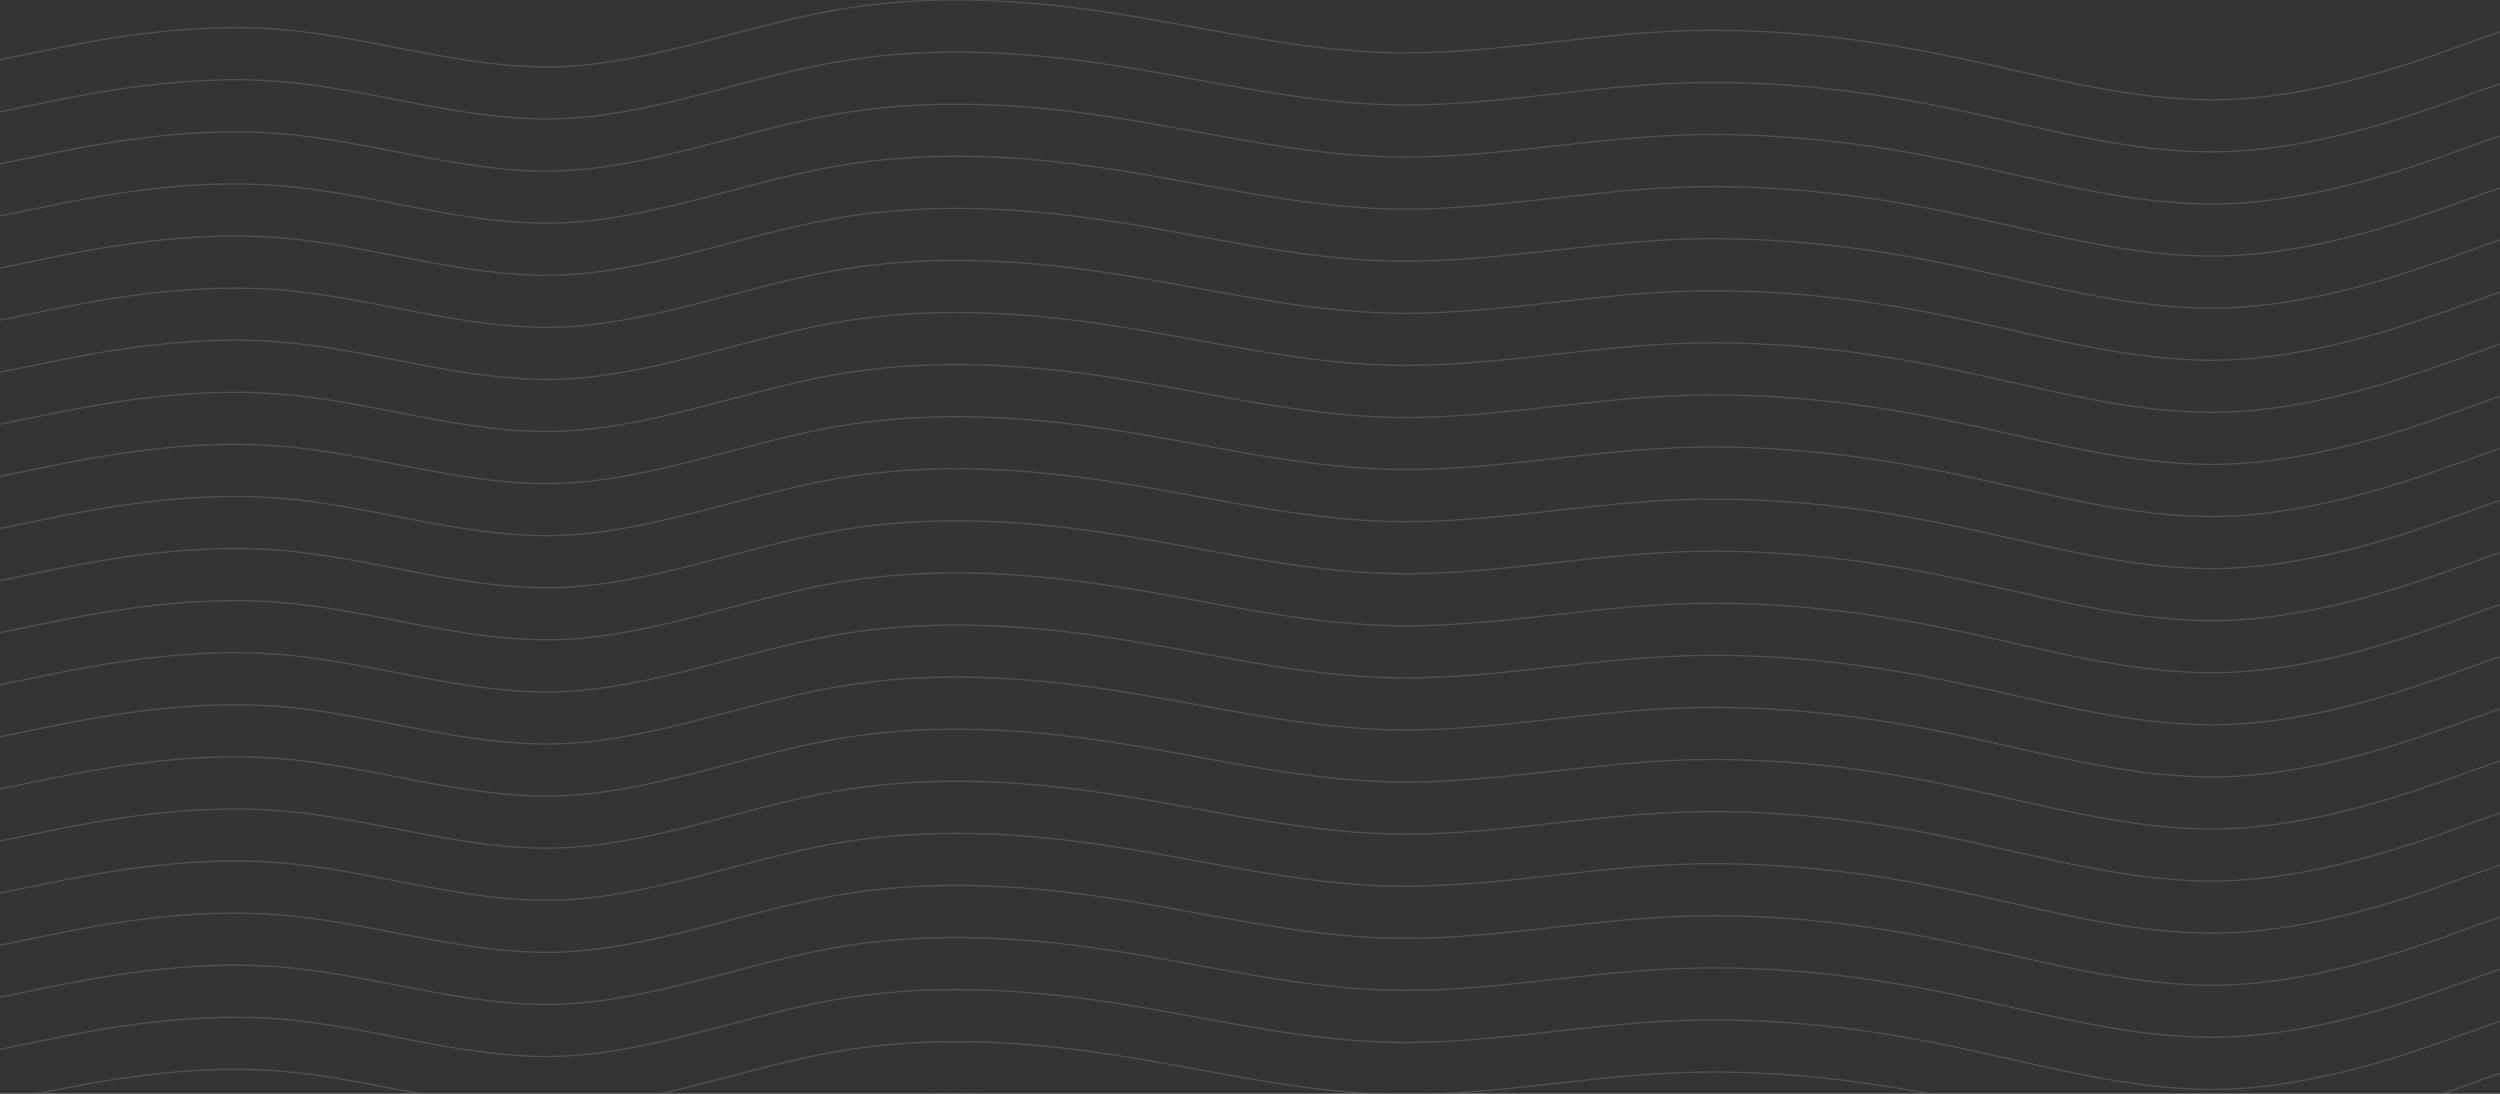 <svg width="1920" height="840" viewBox="0 0 1920 840" fill="none" xmlns="http://www.w3.org/2000/svg">
<rect x="0" y="0" width="1920" height="840" fill="#333333" stroke="none"/>
<g opacity="0.15">
<mask id="mask0" mask-type="alpha" maskUnits="userSpaceOnUse" x="0" y="0" width="1920" height="840">
<rect width="1920" height="840" fill="#2D3142"/>
</mask>
<g mask="url(#mask0)">
<path d="M0 45.886L35.2 38.671C70.4 31.456 142.4 17.026 212.8 22.437C284.8 27.849 355.2 53.102 427.2 51.298C497.6 49.494 569.6 20.634 640 8.007C710.4 -4.62 782.4 -1.012 852.8 9.811C924.8 20.634 995.2 38.671 1067.2 40.475C1137.6 42.279 1209.6 27.849 1280 24.241C1350.4 20.634 1422.4 27.849 1492.8 42.279C1564.8 56.709 1635.2 78.355 1707.2 76.551C1777.6 74.747 1849.6 49.494 1884.8 36.867L1920 24.241" stroke="white"/>
<path d="M0 405.886L35.2 398.671C70.4 391.456 142.4 377.026 212.8 382.437C284.8 387.849 355.2 413.102 427.2 411.298C497.6 409.494 569.6 380.633 640 368.007C710.4 355.38 782.4 358.988 852.8 369.811C924.8 380.633 995.2 398.671 1067.2 400.475C1137.6 402.279 1209.6 387.849 1280 384.241C1350.4 380.633 1422.4 387.849 1492.8 402.279C1564.8 416.709 1635.2 438.355 1707.2 436.551C1777.6 434.747 1849.6 409.494 1884.8 396.868L1920 384.241" stroke="white"/>
<path d="M0 765.886L35.2 758.671C70.4 751.456 142.4 737.026 212.8 742.437C284.8 747.849 355.2 773.102 427.2 771.298C497.6 769.494 569.6 740.633 640 728.007C710.4 715.38 782.4 718.988 852.8 729.811C924.8 740.633 995.2 758.671 1067.2 760.475C1137.6 762.279 1209.6 747.849 1280 744.241C1350.4 740.633 1422.4 747.849 1492.8 762.279C1564.8 776.709 1635.2 798.355 1707.2 796.551C1777.6 794.747 1849.6 769.494 1884.8 756.868L1920 744.241" stroke="white"/>
<path d="M0 165.886L35.2 158.671C70.4 151.456 142.4 137.026 212.8 142.437C284.8 147.849 355.2 173.102 427.2 171.298C497.6 169.494 569.6 140.633 640 128.007C710.4 115.38 782.4 118.988 852.8 129.811C924.8 140.633 995.2 158.671 1067.2 160.475C1137.6 162.279 1209.6 147.849 1280 144.241C1350.4 140.633 1422.4 147.849 1492.8 162.279C1564.8 176.709 1635.2 198.355 1707.2 196.551C1777.6 194.747 1849.6 169.494 1884.8 156.868L1920 144.241" stroke="white"/>
<path d="M0 525.886L35.2 518.671C70.4 511.456 142.4 497.026 212.8 502.437C284.8 507.849 355.2 533.102 427.2 531.298C497.6 529.494 569.6 500.633 640 488.007C710.4 475.38 782.4 478.988 852.8 489.811C924.8 500.633 995.2 518.671 1067.2 520.475C1137.6 522.279 1209.6 507.849 1280 504.241C1350.4 500.633 1422.4 507.849 1492.8 522.279C1564.8 536.709 1635.2 558.355 1707.2 556.551C1777.6 554.747 1849.6 529.494 1884.8 516.868L1920 504.241" stroke="white"/>
<path d="M0 885.886L35.2 878.671C70.4 871.456 142.4 857.026 212.8 862.437C284.8 867.849 355.2 893.102 427.2 891.298C497.6 889.494 569.6 860.633 640 848.007C710.4 835.38 782.4 838.988 852.8 849.811C924.8 860.633 995.2 878.671 1067.2 880.475C1137.6 882.279 1209.6 867.849 1280 864.241C1350.4 860.633 1422.4 867.849 1492.8 882.279C1564.8 896.709 1635.2 918.355 1707.2 916.551C1777.6 914.747 1849.6 889.494 1884.8 876.868L1920 864.241" stroke="white"/>
<path d="M0 285.886L35.2 278.671C70.4 271.456 142.4 257.026 212.8 262.437C284.8 267.849 355.2 293.102 427.2 291.298C497.6 289.494 569.6 260.633 640 248.007C710.4 235.38 782.4 238.988 852.8 249.811C924.8 260.633 995.2 278.671 1067.2 280.475C1137.6 282.279 1209.6 267.849 1280 264.241C1350.4 260.633 1422.4 267.849 1492.8 282.279C1564.8 296.709 1635.2 318.355 1707.2 316.551C1777.6 314.747 1849.6 289.494 1884.8 276.868L1920 264.241" stroke="white"/>
<path d="M0 645.886L35.2 638.671C70.4 631.456 142.4 617.026 212.8 622.437C284.8 627.849 355.2 653.102 427.2 651.298C497.6 649.494 569.6 620.633 640 608.007C710.4 595.38 782.4 598.988 852.8 609.811C924.8 620.633 995.2 638.671 1067.2 640.475C1137.6 642.279 1209.6 627.849 1280 624.241C1350.4 620.633 1422.4 627.849 1492.8 642.279C1564.8 656.709 1635.2 678.355 1707.2 676.551C1777.6 674.747 1849.6 649.494 1884.8 636.868L1920 624.241" stroke="white"/>
<path d="M0 85.886L35.2 78.671C70.4 71.456 142.4 57.026 212.8 62.437C284.8 67.849 355.2 93.102 427.2 91.298C497.6 89.494 569.6 60.633 640 48.007C710.4 35.38 782.4 38.988 852.8 49.811C924.8 60.633 995.2 78.671 1067.2 80.475C1137.6 82.279 1209.6 67.849 1280 64.241C1350.4 60.633 1422.4 67.849 1492.8 82.279C1564.8 96.709 1635.2 118.355 1707.2 116.551C1777.6 114.747 1849.6 89.494 1884.8 76.868L1920 64.241" stroke="white"/>
<path d="M0 445.886L35.2 438.671C70.4 431.456 142.4 417.026 212.8 422.437C284.8 427.849 355.2 453.102 427.2 451.298C497.6 449.494 569.6 420.633 640 408.007C710.4 395.38 782.4 398.988 852.8 409.811C924.8 420.633 995.2 438.671 1067.2 440.475C1137.6 442.279 1209.6 427.849 1280 424.241C1350.4 420.633 1422.4 427.849 1492.8 442.279C1564.8 456.709 1635.2 478.355 1707.2 476.551C1777.6 474.747 1849.6 449.494 1884.8 436.868L1920 424.241" stroke="white"/>
<path d="M0 805.886L35.2 798.671C70.4 791.456 142.4 777.026 212.8 782.437C284.8 787.849 355.2 813.102 427.2 811.298C497.6 809.494 569.6 780.633 640 768.007C710.4 755.38 782.4 758.988 852.8 769.811C924.8 780.633 995.2 798.671 1067.2 800.475C1137.6 802.279 1209.6 787.849 1280 784.241C1350.4 780.633 1422.4 787.849 1492.8 802.279C1564.8 816.709 1635.2 838.355 1707.2 836.551C1777.6 834.747 1849.6 809.494 1884.8 796.868L1920 784.241" stroke="white"/>
<path d="M0 205.886L35.2 198.671C70.4 191.456 142.4 177.026 212.8 182.437C284.8 187.849 355.2 213.102 427.2 211.298C497.6 209.494 569.6 180.633 640 168.007C710.4 155.38 782.4 158.988 852.8 169.811C924.8 180.633 995.2 198.671 1067.2 200.475C1137.6 202.279 1209.6 187.849 1280 184.241C1350.4 180.633 1422.4 187.849 1492.8 202.279C1564.8 216.709 1635.2 238.355 1707.2 236.551C1777.6 234.747 1849.6 209.494 1884.8 196.868L1920 184.241" stroke="white"/>
<path d="M0 565.886L35.2 558.671C70.4 551.456 142.4 537.026 212.8 542.437C284.8 547.849 355.2 573.102 427.2 571.298C497.6 569.494 569.6 540.633 640 528.007C710.4 515.38 782.4 518.988 852.8 529.811C924.8 540.633 995.2 558.671 1067.2 560.475C1137.6 562.279 1209.6 547.849 1280 544.241C1350.4 540.633 1422.4 547.849 1492.8 562.279C1564.8 576.709 1635.2 598.355 1707.2 596.551C1777.6 594.747 1849.6 569.494 1884.8 556.868L1920 544.241" stroke="white"/>
<path d="M0 325.886L35.2 318.671C70.4 311.456 142.4 297.026 212.8 302.437C284.8 307.849 355.2 333.102 427.2 331.298C497.6 329.494 569.6 300.633 640 288.007C710.4 275.38 782.4 278.988 852.8 289.811C924.8 300.633 995.2 318.671 1067.2 320.475C1137.6 322.279 1209.6 307.849 1280 304.241C1350.4 300.633 1422.4 307.849 1492.8 322.279C1564.8 336.709 1635.2 358.355 1707.2 356.551C1777.6 354.747 1849.6 329.494 1884.8 316.868L1920 304.241" stroke="white"/>
<path d="M0 685.886L35.2 678.671C70.4 671.456 142.4 657.026 212.8 662.437C284.8 667.849 355.2 693.102 427.2 691.298C497.6 689.494 569.6 660.633 640 648.007C710.4 635.38 782.4 638.988 852.8 649.811C924.8 660.633 995.2 678.671 1067.2 680.475C1137.6 682.279 1209.6 667.849 1280 664.241C1350.4 660.633 1422.4 667.849 1492.8 682.279C1564.8 696.709 1635.2 718.355 1707.2 716.551C1777.6 714.747 1849.6 689.494 1884.8 676.868L1920 664.241" stroke="white"/>
<path d="M0 125.886L35.2 118.671C70.4 111.456 142.4 97.026 212.8 102.437C284.8 107.849 355.2 133.102 427.2 131.298C497.6 129.494 569.6 100.633 640 88.007C710.4 75.38 782.4 78.988 852.8 89.811C924.8 100.633 995.2 118.671 1067.2 120.475C1137.6 122.279 1209.6 107.849 1280 104.241C1350.4 100.633 1422.4 107.849 1492.8 122.279C1564.8 136.709 1635.2 158.355 1707.2 156.551C1777.6 154.747 1849.6 129.494 1884.8 116.868L1920 104.241" stroke="white"/>
<path d="M0 485.886L35.2 478.671C70.4 471.456 142.4 457.026 212.8 462.437C284.8 467.849 355.2 493.102 427.2 491.298C497.6 489.494 569.6 460.633 640 448.007C710.4 435.38 782.4 438.988 852.8 449.811C924.8 460.633 995.2 478.671 1067.2 480.475C1137.6 482.279 1209.6 467.849 1280 464.241C1350.4 460.633 1422.4 467.849 1492.8 482.279C1564.8 496.709 1635.2 518.355 1707.2 516.551C1777.6 514.747 1849.6 489.494 1884.8 476.868L1920 464.241" stroke="white"/>
<path d="M0 845.886L35.2 838.671C70.4 831.456 142.4 817.026 212.8 822.437C284.8 827.849 355.2 853.102 427.2 851.298C497.6 849.494 569.6 820.633 640 808.007C710.4 795.38 782.4 798.988 852.8 809.811C924.8 820.633 995.2 838.671 1067.2 840.475C1137.6 842.279 1209.6 827.849 1280 824.241C1350.4 820.633 1422.4 827.849 1492.8 842.279C1564.8 856.709 1635.2 878.355 1707.2 876.551C1777.6 874.747 1849.6 849.494 1884.8 836.868L1920 824.241" stroke="white"/>
<path d="M0 245.886L35.2 238.671C70.4 231.456 142.4 217.026 212.8 222.437C284.8 227.849 355.2 253.102 427.2 251.298C497.6 249.494 569.6 220.633 640 208.007C710.4 195.38 782.4 198.988 852.8 209.811C924.8 220.633 995.2 238.671 1067.2 240.475C1137.6 242.279 1209.6 227.849 1280 224.241C1350.4 220.633 1422.4 227.849 1492.8 242.279C1564.8 256.709 1635.2 278.355 1707.2 276.551C1777.6 274.747 1849.6 249.494 1884.8 236.868L1920 224.241" stroke="white"/>
<path d="M0 605.886L35.2 598.671C70.4 591.456 142.4 577.026 212.8 582.437C284.8 587.849 355.2 613.102 427.2 611.298C497.6 609.494 569.6 580.633 640 568.007C710.4 555.38 782.4 558.988 852.8 569.811C924.8 580.633 995.2 598.671 1067.2 600.475C1137.6 602.279 1209.6 587.849 1280 584.241C1350.4 580.633 1422.4 587.849 1492.8 602.279C1564.8 616.709 1635.2 638.355 1707.2 636.551C1777.6 634.747 1849.6 609.494 1884.8 596.868L1920 584.241" stroke="white"/>
<path d="M0 365.886L35.2 358.671C70.4 351.456 142.4 337.026 212.8 342.437C284.8 347.849 355.2 373.102 427.2 371.298C497.6 369.494 569.6 340.633 640 328.007C710.4 315.38 782.4 318.988 852.8 329.811C924.8 340.633 995.2 358.671 1067.2 360.475C1137.6 362.279 1209.6 347.849 1280 344.241C1350.4 340.633 1422.4 347.849 1492.8 362.279C1564.8 376.709 1635.2 398.355 1707.2 396.551C1777.6 394.747 1849.6 369.494 1884.8 356.868L1920 344.241" stroke="white"/>
<path d="M0 725.886L35.2 718.671C70.4 711.456 142.4 697.026 212.8 702.437C284.8 707.849 355.2 733.102 427.2 731.298C497.6 729.494 569.6 700.633 640 688.007C710.4 675.38 782.4 678.988 852.8 689.811C924.8 700.633 995.2 718.671 1067.2 720.475C1137.6 722.279 1209.6 707.849 1280 704.241C1350.4 700.633 1422.4 707.849 1492.8 722.279C1564.8 736.709 1635.2 758.355 1707.2 756.551C1777.6 754.747 1849.6 729.494 1884.8 716.868L1920 704.241" stroke="white"/>
</g>
</g>
</svg>
